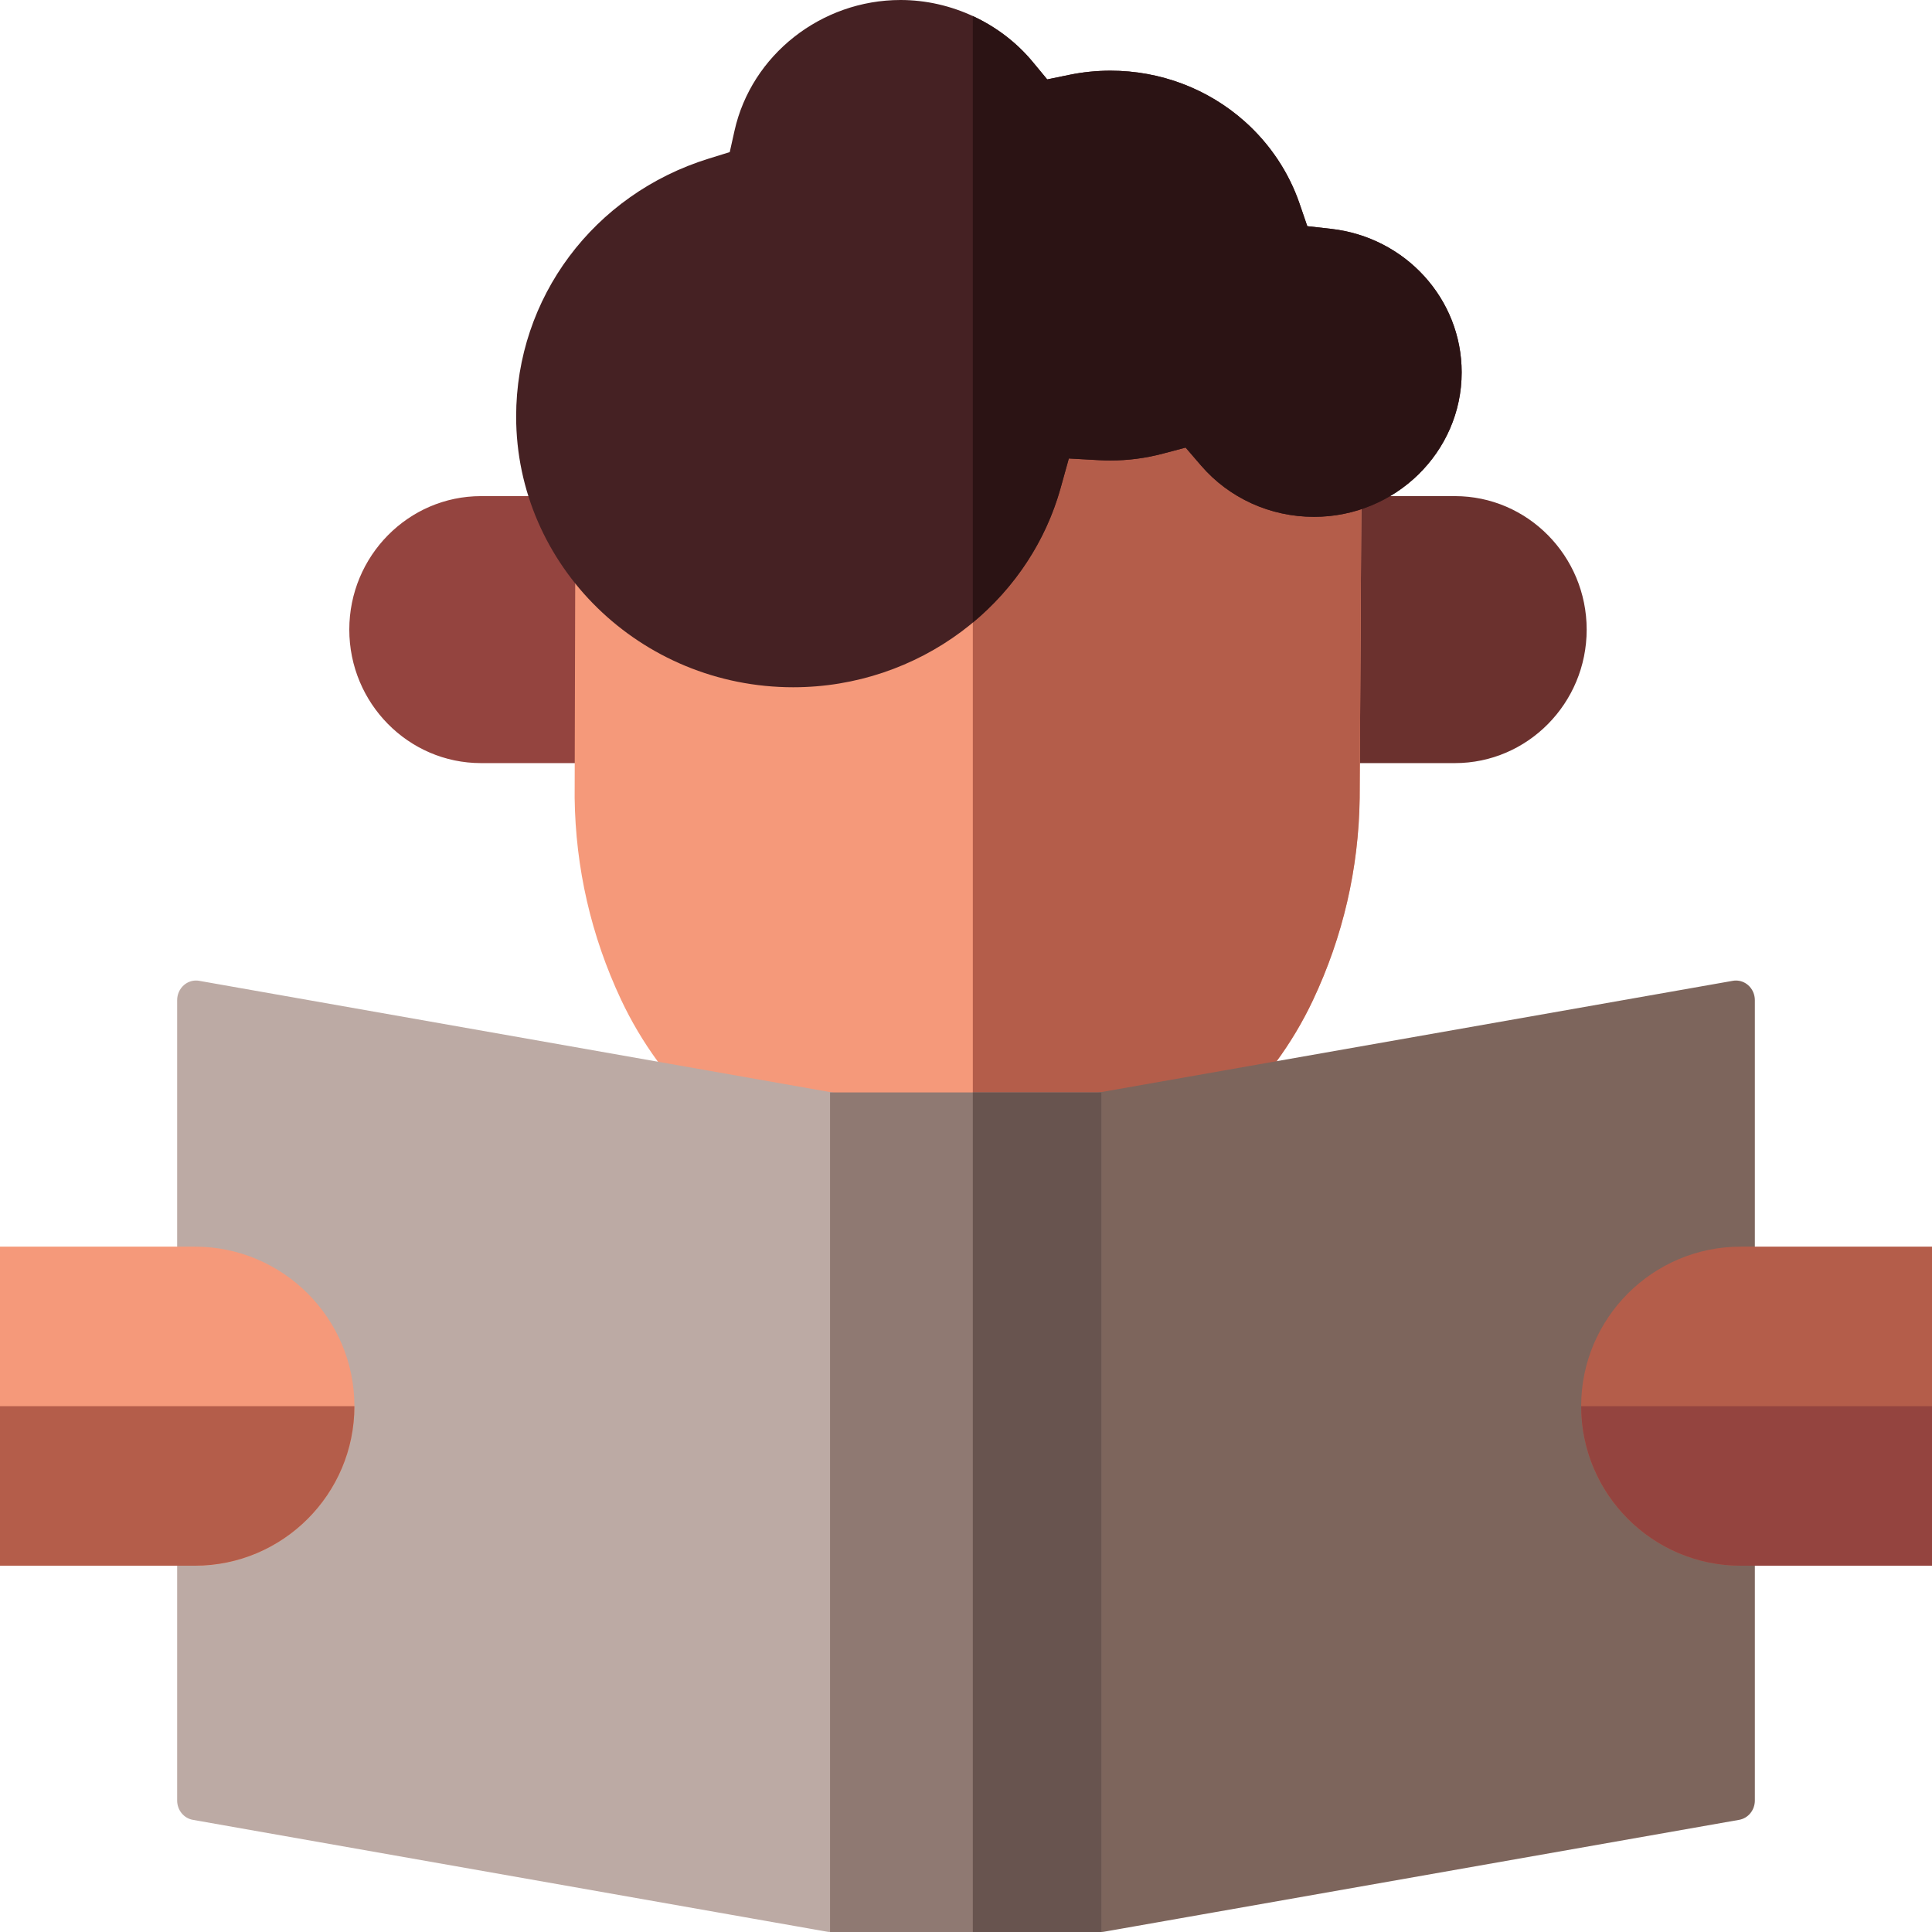 <svg id="Capa_1" enable-background="new 0 0 512 512" height="512" viewBox="0 0 512 512" width="512" xmlns="http://www.w3.org/2000/svg"><path d="m355.764 202.231c-2.748 0-4.991-2.236-5-4.984l-.197-60.753c-.004-1.319.527-2.612 1.459-3.548.931-.933 2.222-1.469 3.541-1.469h30.01c19.248 0 34.908 15.87 34.908 35.377s-15.66 35.377-34.908 35.377z" fill="#6b312e"/><path d="m127.476 202.231c-19.249 0-34.909-15.87-34.909-35.377s15.66-35.377 34.909-35.377h30.009c1.319 0 2.61.536 3.542 1.47.931.935 1.462 2.228 1.458 3.547l-.197 60.754c-.009 2.747-2.252 4.983-5 4.983z" fill="#94443f"/><path d="m256.202 343.943c-16.132 0-31.416-7.015-41.934-19.246l-.134-.155c-1.098-1.276-8.98-10.453-12.951-15.089-1.427-1.665-2.958-3.27-4.552-4.768l-9.629-9.055c-9.504-8.937-17.054-19.286-22.439-30.76-7.908-16.85-12.039-34.83-12.275-53.441l.349-132.349c.004-1.317.542-2.606 1.478-3.535.943-.937 2.194-1.451 3.522-1.451l198.457.965c1.316.007 2.603.547 3.53 1.483.94.95 1.453 2.209 1.445 3.545l-.74 131.41c-.255 18.685-4.43 36.724-12.41 53.615-5.464 11.565-13.14 21.98-22.813 30.954l-9.201 8.536c-1.705 1.583-3.335 3.279-4.846 5.041-4.328 5.05-12.922 15.052-12.922 15.052-10.518 12.232-25.804 19.248-41.935 19.248z" fill="#f5997a"/><path d="m359.623 76.543c-.927-.937-2.214-1.477-3.53-1.483l-98.283-.478v269.318c15.534-.45 30.16-7.381 40.327-19.203 0 0 8.594-10.002 12.922-15.052 1.511-1.762 3.141-3.458 4.846-5.041l9.201-8.536c9.673-8.974 17.349-19.389 22.813-30.954 7.98-16.892 12.155-34.931 12.41-53.615l.74-131.41c.007-1.337-.506-2.596-1.446-3.546z" fill="#b45d4a"/><path d="m220.059 512c-.278 0-.559-.024-.831-.073l-168.116-29.65c-2.413-.426-4.165-2.585-4.165-5.133v-212.086c0-1.536.646-2.986 1.772-3.977.901-.792 2.048-1.229 3.227-1.229.277 0 .558.024.832.073l168.116 29.651c2.413.426 4.165 2.585 4.165 5.133v212.084c0 1.536-.646 2.986-1.772 3.977-.902.793-2.049 1.23-3.228 1.23z" fill="#bcaaa4"/><path d="m291.754 512c-1.18 0-2.326-.437-3.228-1.23-1.127-.99-1.772-2.44-1.772-3.976v-212.084c0-2.549 1.752-4.708 4.166-5.133l168.3-29.652c.273-.048.555-.072.833-.072 1.181 0 2.327.437 3.228 1.229 1.128.992 1.773 2.441 1.773 3.977v212.085c0 2.549-1.752 4.708-4.166 5.133l-168.3 29.65c-.273.049-.556.073-.834.073z" fill="#7d655c"/><path d="m219.972 289.503h71.946v222.497h-71.946z" fill="#8f7972"/><path d="m257.81 289.503h34.109v222.497h-34.109z" fill="#68544f"/><path d="m461.298 414.928c-23.312 0-42.276-18.965-42.276-42.276 0-23.312 18.965-42.277 42.276-42.277h50.702v84.554h-50.702z" fill="#b45d4a"/><path d="m419.022 372.651c0 23.312 18.965 42.277 42.276 42.277h50.702v-42.277z" fill="#94443f"/><path d="m0 414.928v-84.554h51.647c23.312 0 42.277 18.966 42.277 42.277s-18.966 42.276-42.277 42.276h-51.647z" fill="#f5997a"/><path d="m0 372.651v42.277h51.647c23.312 0 42.277-18.965 42.277-42.276h-93.924z" fill="#b45d4a"/><path d="m210.23 182.131c-40.499 0-73.447-32.189-73.447-71.753 0-31.438 20.52-58.906 51.063-68.354l5.543-1.715 1.263-5.663c4.475-20.075 22.979-34.646 43.998-34.646 13.434 0 26.533 6.135 35.042 16.411l3.832 4.629 5.886-1.211c3.542-.729 7.204-1.099 10.884-1.099 13.218 0 25.867 4.796 35.618 13.504 6.637 5.928 11.645 13.435 14.48 21.714l2.052 5.988 6.289.708c19.738 2.222 34.623 18.574 34.623 38.036 0 21.112-17.556 38.289-39.134 38.289-11.587 0-22.497-4.958-29.934-13.601l-4.087-4.751-6.058 1.606c-4.523 1.2-9.199 1.809-13.897 1.809-.986 0-1.983-.028-2.963-.082l-8.03-.446-2.157 7.747c-8.672 31.135-37.813 52.88-70.866 52.88z" fill="#452123"/><path d="m352.733 60.645-6.289-.708-2.052-5.988c-2.836-8.278-7.844-15.786-14.48-21.714-9.751-8.708-22.4-13.504-35.618-13.504-3.68 0-7.342.369-10.884 1.099l-5.886 1.211-3.832-4.629c-4.303-5.197-9.782-9.329-15.883-12.15v160.724c11.005-9.14 19.306-21.443 23.287-35.734l2.157-7.747 8.03.446c.979.054 1.977.082 2.963.082 4.698 0 9.374-.608 13.897-1.809l6.058-1.606 4.087 4.751c7.436 8.644 18.347 13.601 29.934 13.601 21.578 0 39.134-17.177 39.134-38.289 0-19.462-14.884-35.815-34.623-38.036z" fill="#2b1314"/></svg>